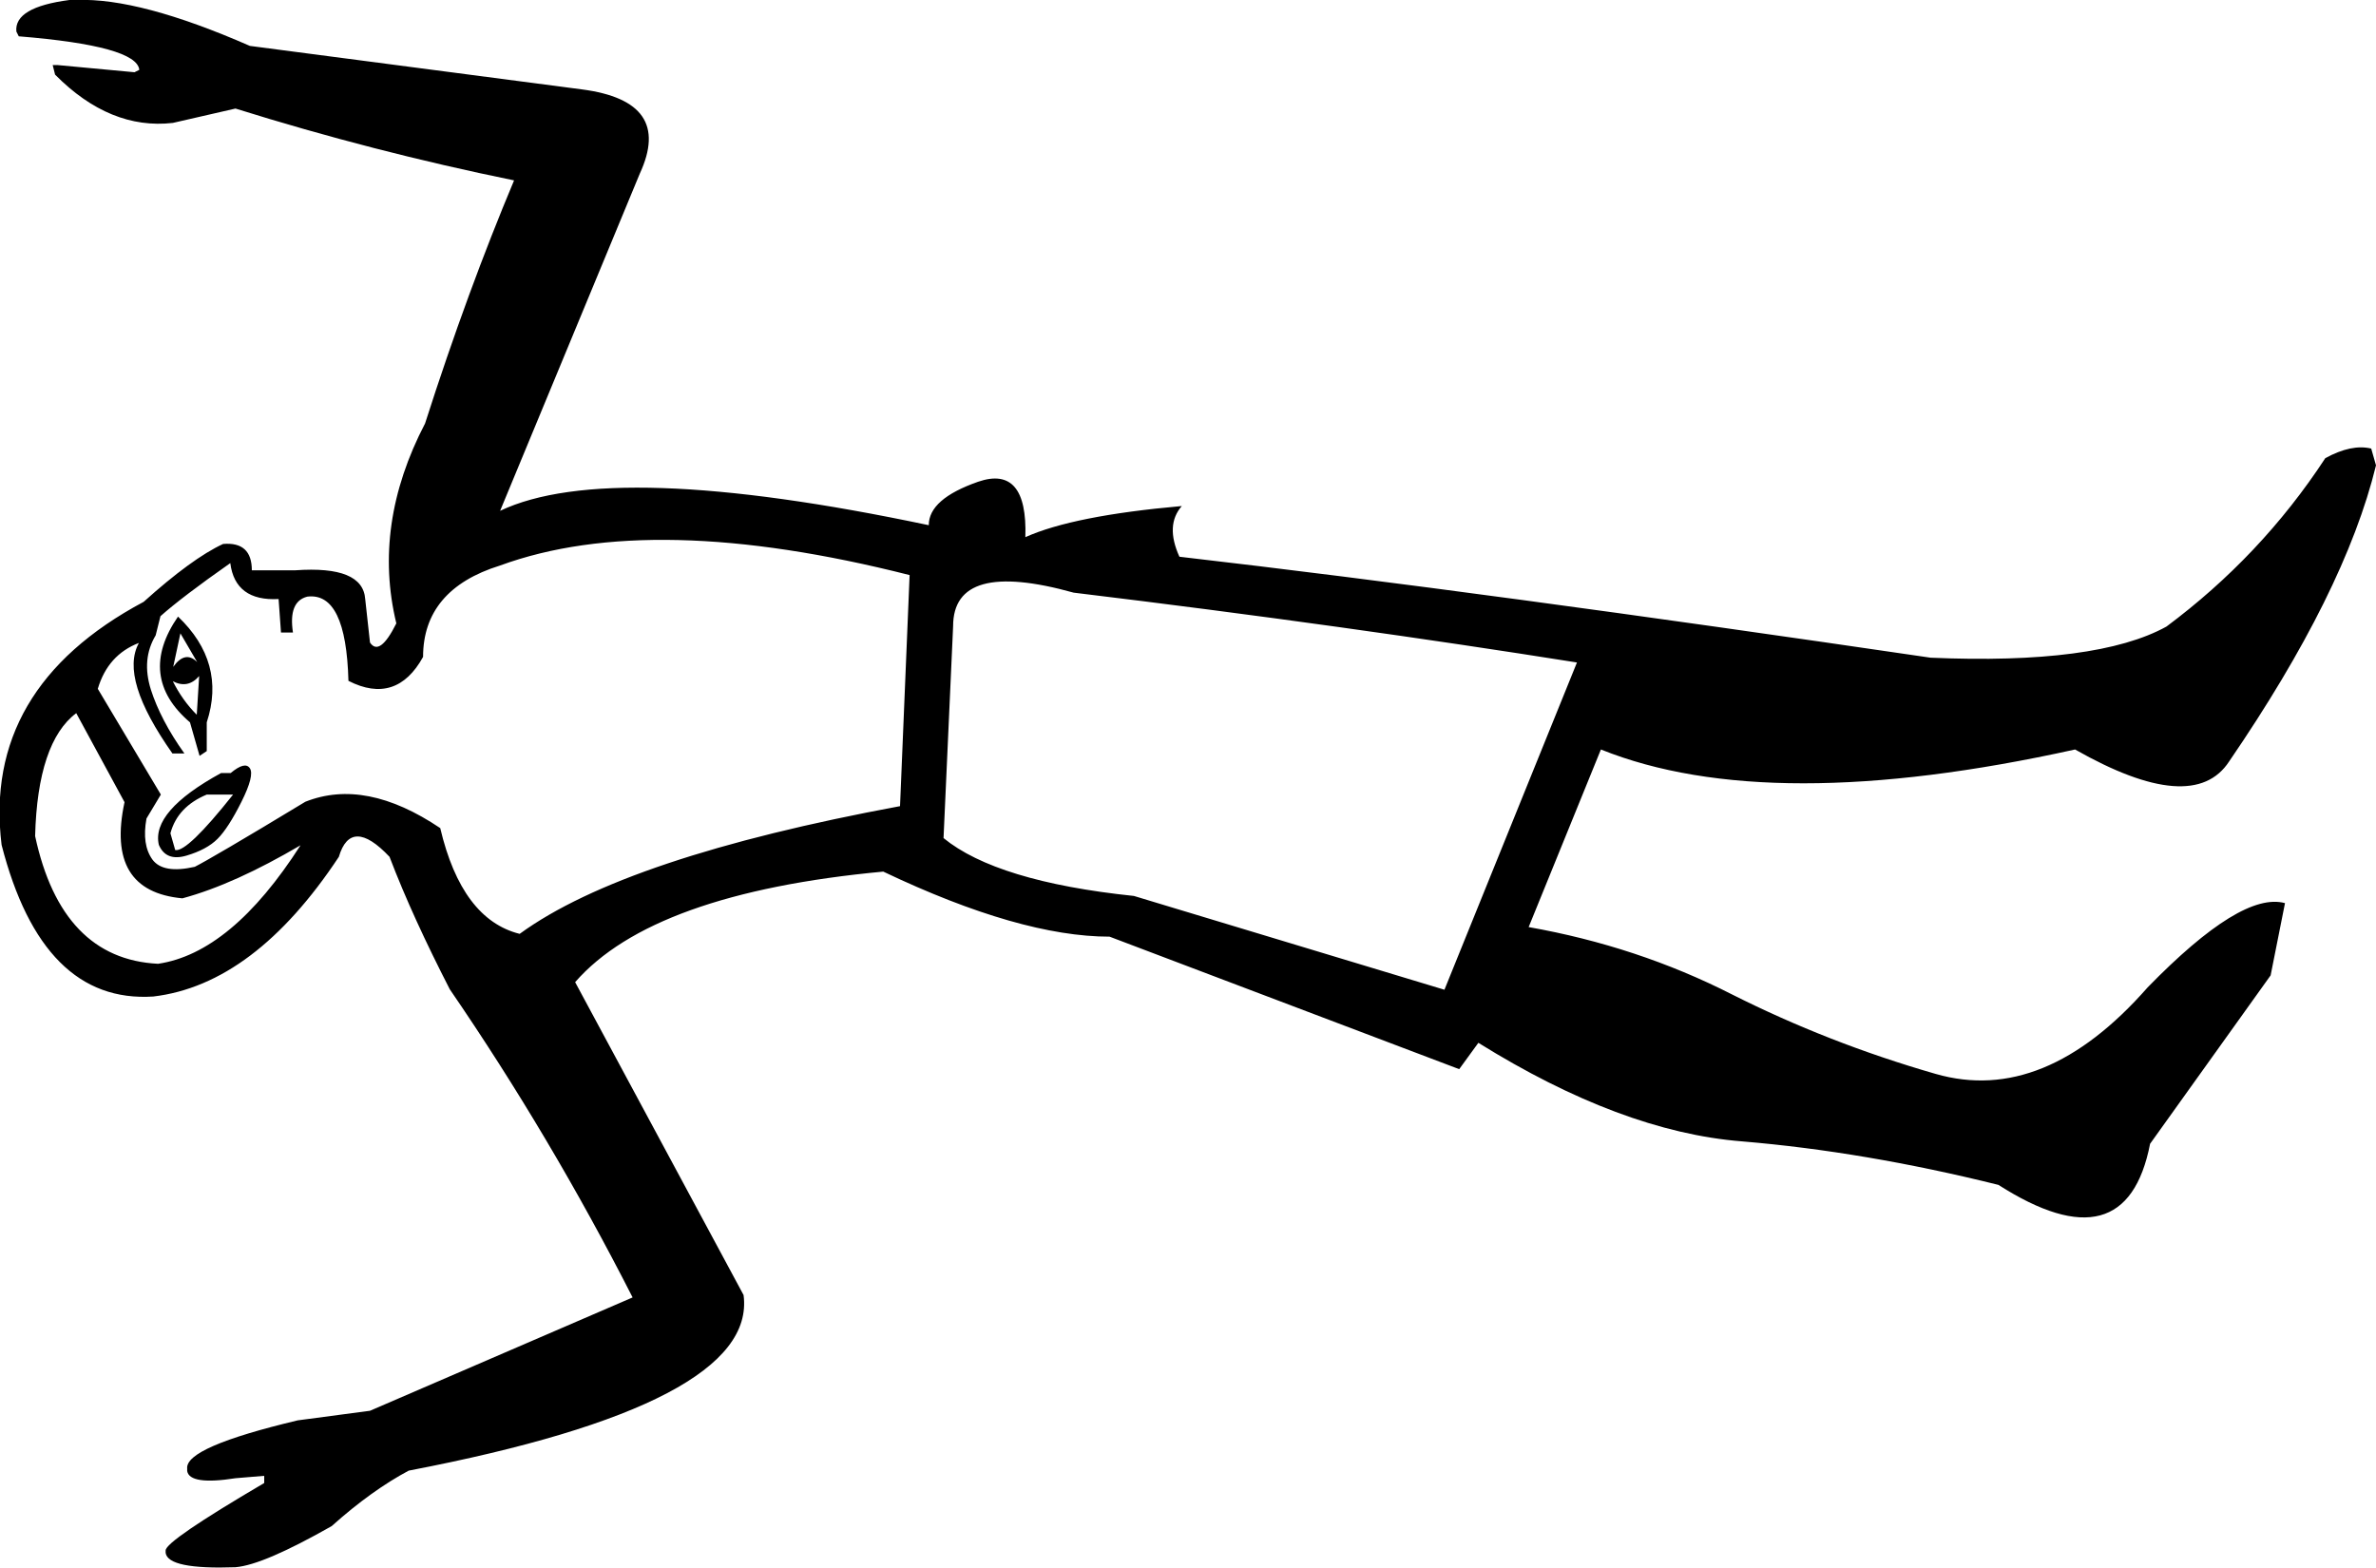 <svg xmlns="http://www.w3.org/2000/svg" viewBox="0 0 595.3 392.8"><path d="M17.4 0h1.8c10.5-.4 24.9 3.4 43.4 11.5l83.2 10.9c15.3 2 20.1 9 14.5 21.1l-35 84.5c18.5-8.8 54.3-7.6 107.4 3.6 0-4.4 4.1-8 12.4-10.9 8.2-2.8 12.2 1.8 11.8 13.9 8-3.6 21.1-6.2 39.2-7.8-2.8 3.2-3 7.4-.6 12.7 51.9 6 114.6 14.5 188.2 25.3 27.7 1.2 47.5-1.4 59.1-7.8 15.7-11.7 29-25.7 39.8-42.2 4.4-2.4 8.2-3.2 11.5-2.4l1.2 4.2c-5.2 21.3-17.5 46-36.8 74.2-6 9.2-18.9 8.2-38.6-3-51.1 11.3-90.7 11.3-118.8 0L383 232.3c18.1 3.2 35.1 8.8 51 16.9 15.9 8 32.9 14.7 51 19.9 18.1 5.2 35.8-2 53.1-21.7 15.7-16.1 27.1-23.1 34.4-21.1l-3.6 18.1-30.2 42.2c-4 20.5-16.7 23.9-38 10.3-22.5-5.6-43.9-9.2-64.2-10.9-20.3-1.6-42.3-9.9-66.1-24.7l-4.8 6.6-87.6-33.2c-14.9 0-33.8-5.4-56.7-16.3-38.6 3.6-64.3 12.9-77.2 27.7l42.2 78.4c2.4 18.1-25.5 32.8-83.9 44-6 3.2-12.5 7.8-19.3 13.9-11.3 6.4-19.3 9.9-24.1 10.3-11.3.4-17.1-.8-17.5-3.6v-.6c0-1.6 8.2-7.2 24.7-16.9v-1.8l-7.2.6c-7.6 1.2-11.7.6-12.1-1.8v-.6c-.4-3.6 8.8-7.6 27.7-12.1l18.1-2.4 65.8-28.4c-13.7-26.9-29-52.7-45.8-77.2-6-11.7-11.1-22.7-15.1-33.2-6.4-6.8-10.7-6.8-12.7 0-14.1 21.3-29.6 33-46.5 35-18.5 1.2-31.2-11.5-38-38-3.2-26.1 8.6-46.5 35.6-60.9 8-7.2 14.7-12.1 19.9-14.5 4.8-.4 7.2 1.8 7.2 6.6H74c11.3-.8 17.1 1.6 17.5 7.2l1.2 10.9c1.6 2.4 3.8.8 6.6-4.8-4-16.5-1.6-33.2 7.2-50.1 7.2-22.5 14.7-42.8 22.3-60.9-23.5-4.8-46.8-10.8-69.8-18l-15.7 3.6C32.9 32 23 28 13.8 18.7l-.6-2.4h1.2l19.3 1.8 1.2-.6c-.4-4-10.5-6.8-30.2-8.4l-.6-1.2C3.7 3.8 8.2 1.2 17.4 0zm219 210c8.8 7.2 24.7 12.1 47.7 14.5l77.8 23.5 33.2-82c-37.8-6-79.8-11.9-126.1-17.5-20.1-5.6-30.2-2.8-30.2 8.4l-2.4 53.1zM44.6 154.5c8 7.6 10.5 16.5 7.2 26.5v7.2l-1.8 1.2-2.4-8.4c-8.9-7.6-9.9-16.5-3-26.5zm10.8 39.2h2.4c2.4-2 4-2.4 4.8-1.2.8 1.2.1 4-2.1 8.4s-4.2 7.5-6 9.3c-1.8 1.8-4.4 3.2-7.8 4.2-3.4 1-5.7.1-6.9-2.7-1.3-5.6 3.9-11.6 15.6-18zm-15.1 5.4l-3.6 6c-.8 4.4-.3 7.8 1.5 10.3 1.8 2.4 5.3 3 10.6 1.8 2.4-1.2 11.7-6.6 27.7-16.3 10.1-4 21.3-1.8 33.8 6.6 3.6 15.3 10.3 24.1 19.9 26.5 17.7-12.9 49.5-23.5 95.3-32l2.4-57.9c-43-10.9-77.2-11.7-102.6-2.4-12.9 4-19.3 11.7-19.3 22.9-4.4 8-10.7 10.1-18.7 6-.4-14.9-3.8-21.9-10.3-21.1-3.2.8-4.4 3.8-3.6 9h-3l-.6-8.4c-7.2.4-11.3-2.6-12.1-9-8 5.6-13.9 10.1-17.5 13.3l-1.2 4.8c-2.4 4-2.8 8.5-1.2 13.6 1.6 5 4.4 10.4 8.4 16h-3c-8.8-12.5-11.7-21.7-8.4-27.7-5.2 2-8.6 5.8-10.3 11.5l15.8 26.5zm4.9-40.4l-1.8 8.4c2-2.8 4-3.2 6-1.2l-4.2-7.2zm-1.9 12c1.6 3.2 3.6 6 6 8.4l.6-9.7c-1.9 2.2-4.1 2.6-6.6 1.3zm32 41.1c-10.9 6.4-20.7 10.9-29.6 13.3-12.9-1.2-17.7-9.2-14.5-24.1l-12.1-22.3c-6.4 4.8-9.9 15.1-10.3 30.8 4.4 20.5 14.7 31.2 30.8 32 12.2-1.8 24.1-11.6 35.7-29.7zm-32.6-3l1.2 4.2c2 .4 6.8-4.2 14.5-13.9h-6.6c-4.8 2-7.9 5.2-9.1 9.7z"/></svg>